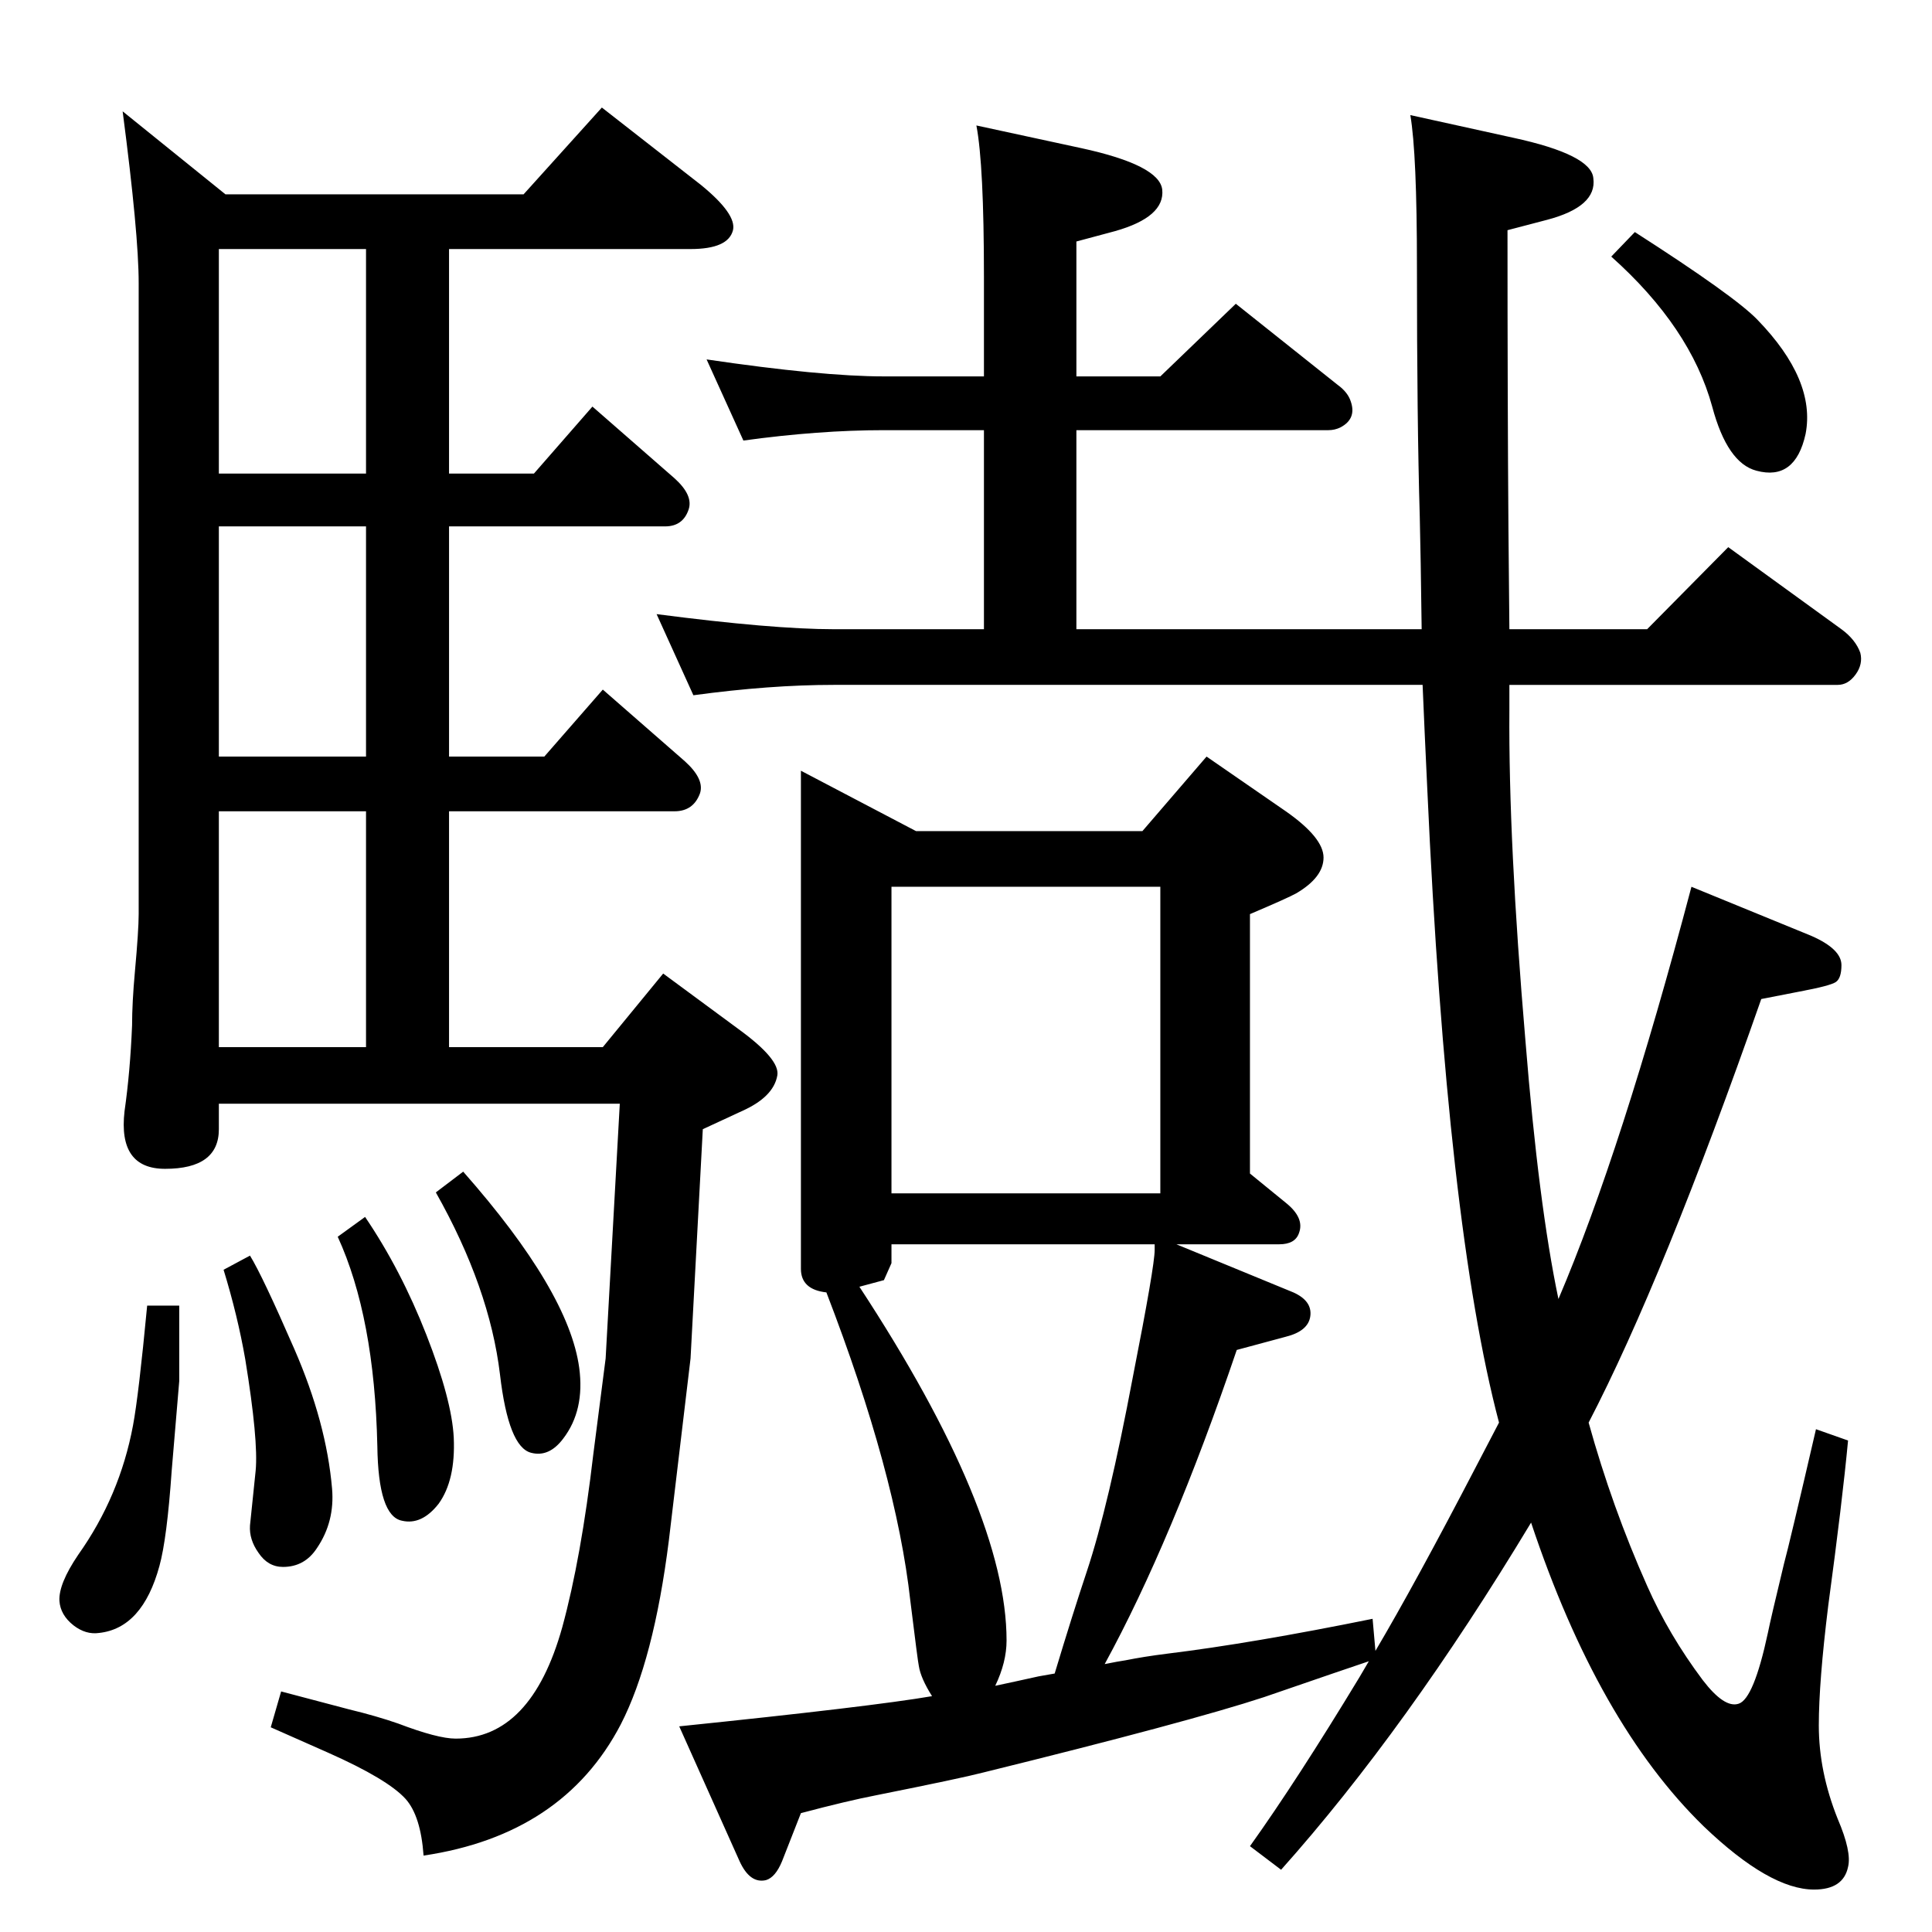 <?xml version="1.0" standalone="no"?>
<!DOCTYPE svg PUBLIC "-//W3C//DTD SVG 1.1//EN" "http://www.w3.org/Graphics/SVG/1.1/DTD/svg11.dtd" >
<svg xmlns="http://www.w3.org/2000/svg" xmlns:xlink="http://www.w3.org/1999/xlink" version="1.1" viewBox="0 -449 2048 2048">
  <g transform="matrix(1 0 0 -1 0 1599)">
   <path fill="currentColor"
d="M1451 287q-21 -7 -111 -38q-79 -26 -298 -80q-23 -6 -113 -24q-31 -6 -80 -19l-20 -51q-7 -17 -17 -20q-17 -4 -28 20l-64 143q204 21 268 32q-12 19 -14 32q-1 4 -9 69q-15 135 -89 327q-27 3 -27 25v528l122 -64h240l68 79l84 -58q40 -28 40 -49t-29 -38q-9 -5 -49 -22
v-275l38 -31q20 -16 14 -32q-4 -12 -21 -12h-109l124 -51q20 -9 18 -25t-26 -22l-52 -14q-69 -203 -140 -333q15 3 22 4q20 4 44 7q90 11 218 37l3 -34q42 71 107 196l24 46q-55 208 -76 671q-3 63 -5 111h-624q-68 0 -149 -11l-39 86q123 -16 188 -16h159v211h-106
q-69 0 -149 -11l-39 86q122 -18 188 -18h106v106q0 118 -8 160l111 -24q83 -18 86 -44q3 -29 -50 -44l-41 -11v-143h89l80 77l108 -86q11 -8 14 -18q6 -18 -11 -27q-6 -3 -13 -3h-267v-211h366q-1 79 -2 119q-3 102 -3 266q0 119 -7 160l109 -24q83 -18 85 -43
q4 -30 -49 -44l-42 -11q0 -185 1 -316l1 -107h146l86 87l120 -87q15 -11 20 -25q3 -12 -5 -23t-19 -11h-348v-27q-1 -139 17 -350q14 -174 35 -274q67 157 141 437l127 -52q32 -14 32 -31q0 -14 -6 -18t-38 -10l-41 -8q-104 -297 -183 -449q25 -90 62 -173q23 -52 59 -100
q23 -30 38 -25q16 5 31 75q3 15 17 73q6 22 34 143l34 -12q-6 -64 -21 -175q-10 -81 -10 -127q0 -49 20 -99q15 -35 11 -51q-5 -24 -36 -24q-47 0 -117 67q-112 109 -183 322q-132 -219 -265 -368l-33 25q50 70 116 179zM1224 729h-279v-20l-8 -18l-26 -7q156 -238 156 -375
q0 -23 -12 -48q19 4 46 10l17 3q19 63 34 108q23 69 49 207q23 117 23 134v6zM945 783h285v325h-285v-325zM491 806q112 -127 123 -208q6 -45 -17 -75q-15 -20 -34 -15q-24 6 -33 83q-11 92 -68 193zM265 717q13 -21 47 -99t40 -148q3 -35 -16 -63q-13 -20 -36 -20
q-16 0 -26 15q-10 14 -9 29l6 58q3 32 -11 118q-8 46 -23 95zM156 664h34v-80l-8 -95q-5 -72 -13 -101q-18 -66 -64 -71q-14 -2 -27 8q-14 11 -15 26q-1 18 20 49q44 62 58 137q6 32 15 127zM1733 1802q106 -68 130 -93q62 -64 51 -121q-11 -50 -52 -39q-31 8 -47 68
q-23 84 -107 159zM387 758q38 -56 65 -125t29 -109q2 -45 -16 -70q-18 -23 -39 -18q-25 5 -26 79q-3 137 -42 222zM638 1934l105 -82q38 -31 34 -48q-5 -20 -45 -20h-256v-238h90l62 71l87 -76q20 -18 15 -33q-6 -18 -25 -18h-229v-244h101l62 71l87 -76q21 -19 16 -34
q-7 -19 -27 -19h-239v-250h163l64 78l80 -59q44 -32 41 -49q-4 -23 -38 -38l-41 -19l-13 -243q-1 -9 -23 -193q-16 -127 -51 -195q-61 -117 -209 -139q-3 42 -19 60q-19 21 -82 49l-61 27l11 38l72 -19q29 -7 52 -15q42 -16 61 -16q80 0 113 118q20 73 33 184l13 101l15 270
h-425v-27q0 -42 -57 -42q-50 0 -43 61q6 42 8 91q0 24 3 57q4 44 4 61v669q0 52 -17 182l109 -88h316zM232 938h156v250h-156v-250zM388 1246v244h-156v-244h156zM388 1546v238h-156v-238h156z" />
  </g>

</svg>
